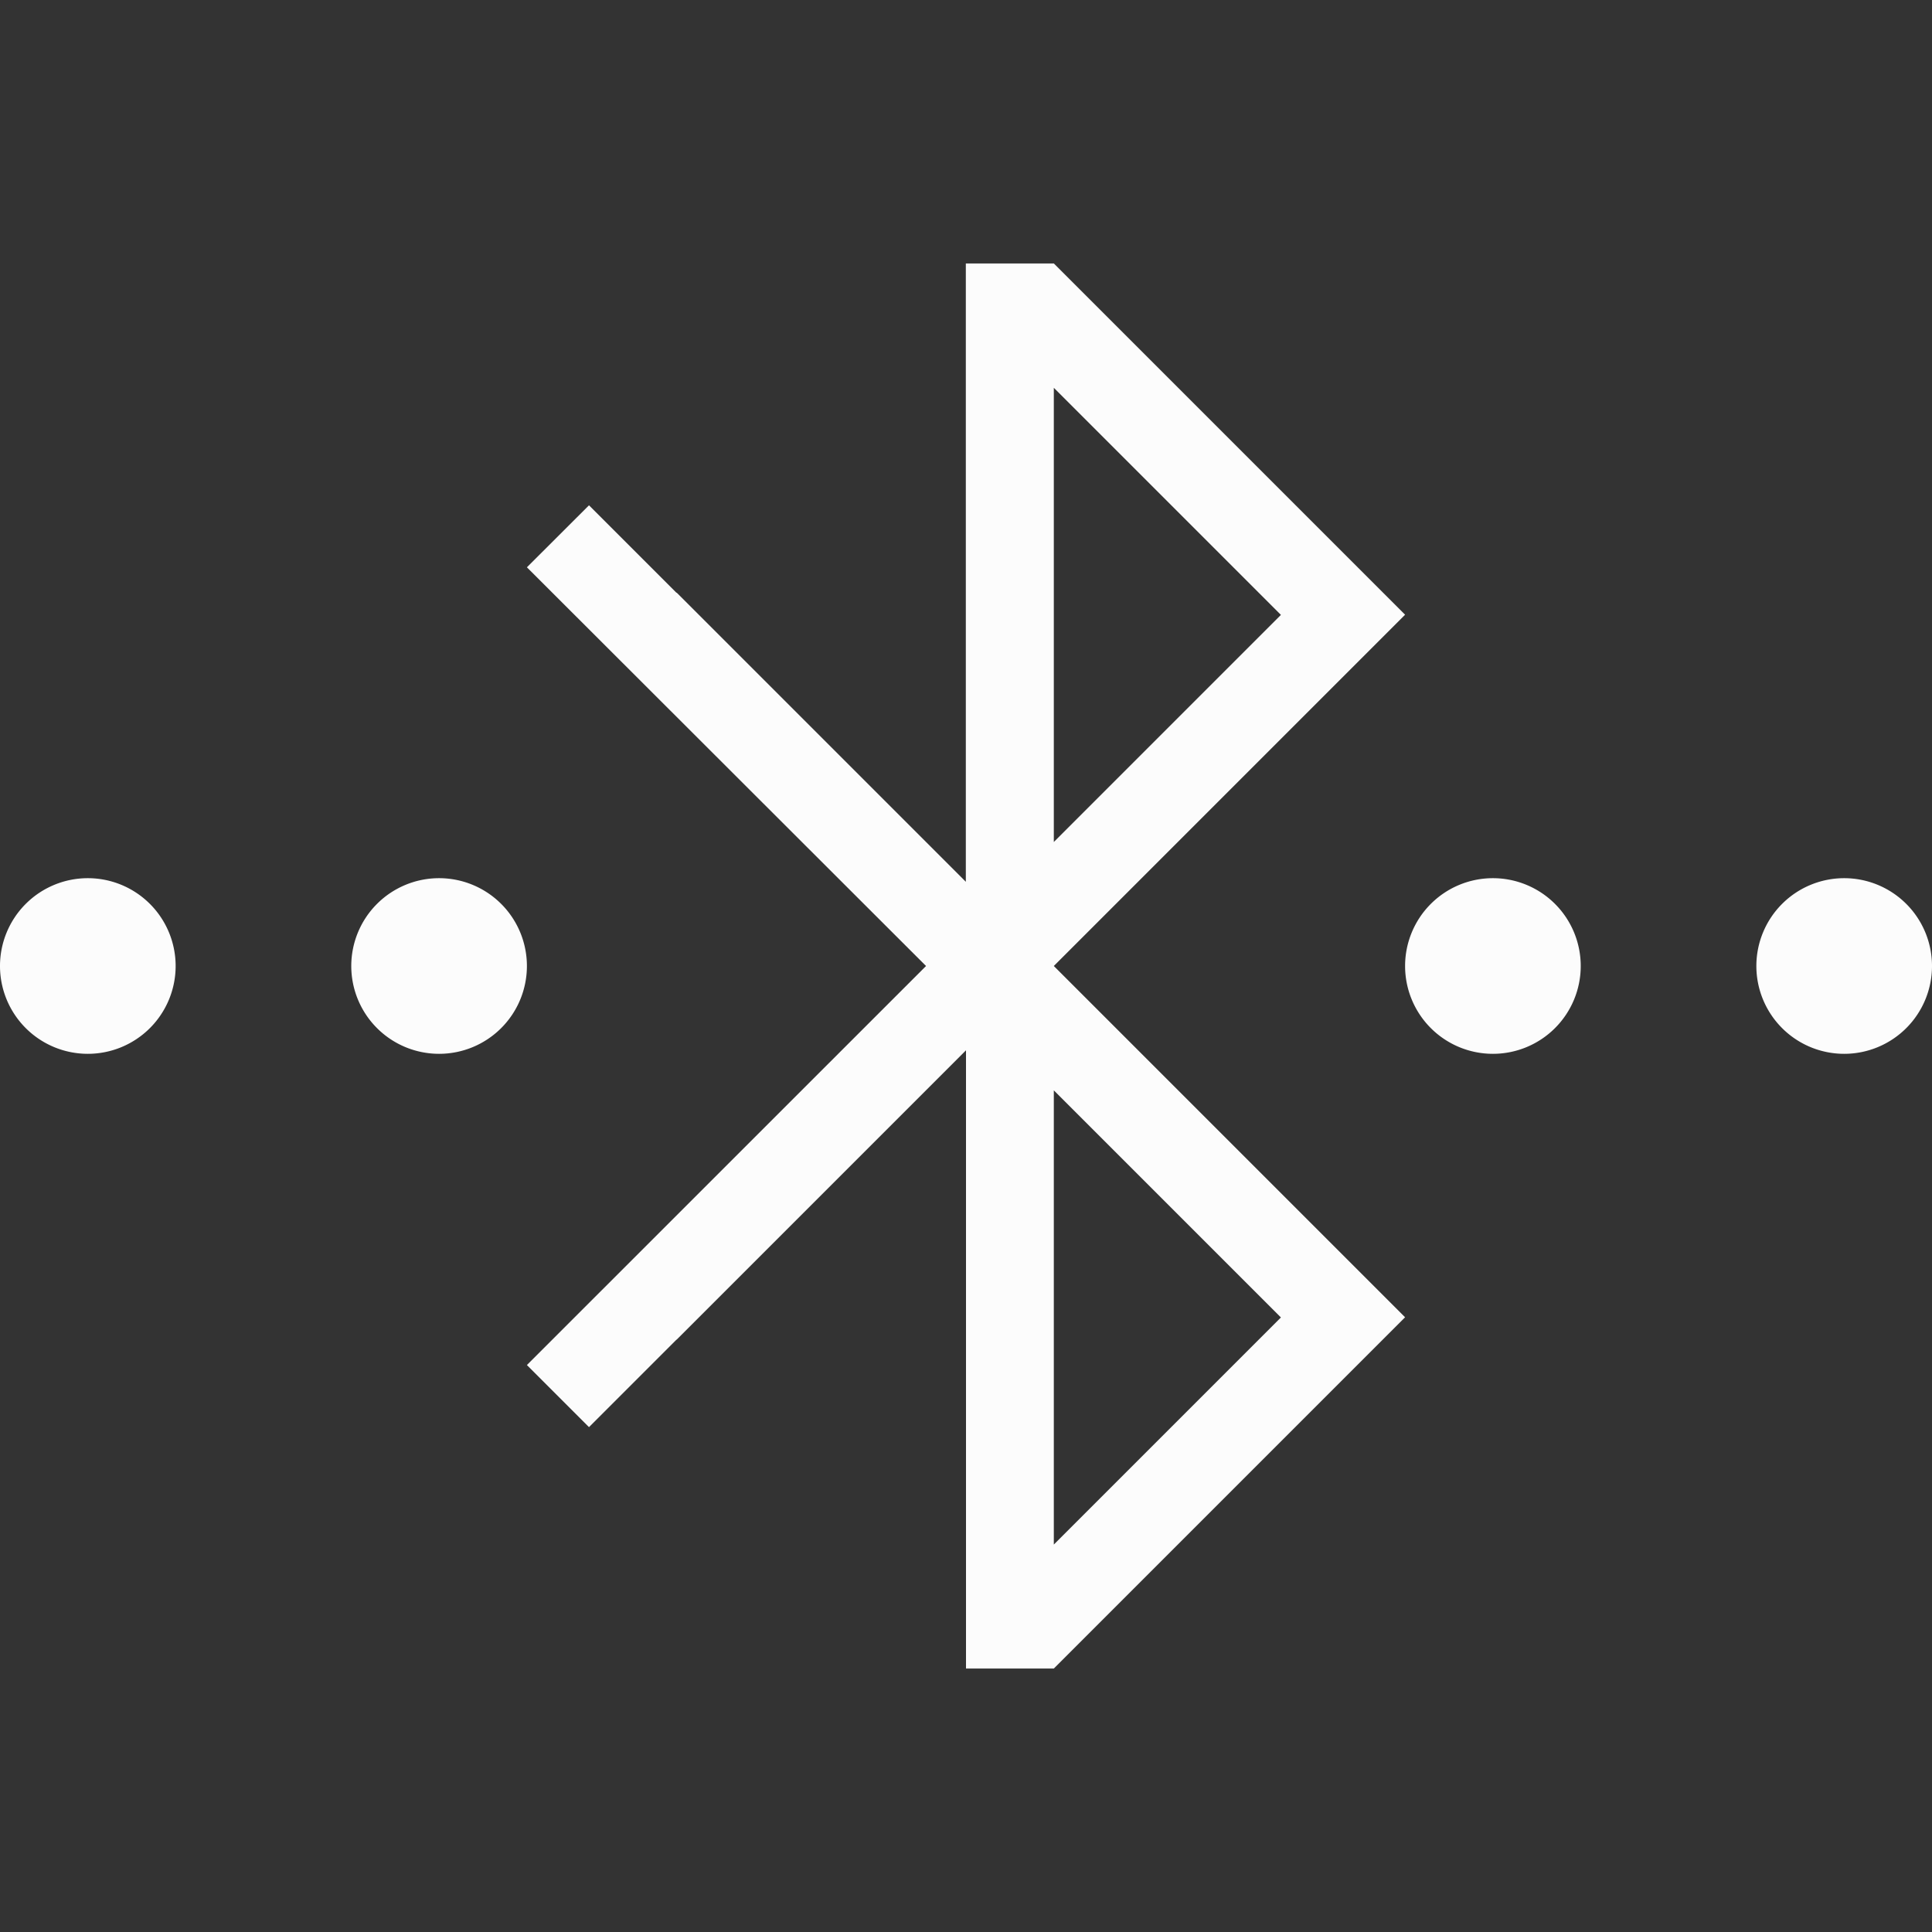 <svg xmlns="http://www.w3.org/2000/svg" id="svg4153" width="22" height="22" version="1.1">
<rect width="100%" height="100%" fill="#333333" stroke="none"/>
<defs id="defs4157">
<style id="current-color-scheme" type="text/css">
.ColorScheme-Text{color:#fcfcfc}
</style>
</defs>
<g id="network-bluetooth-activated" transform="translate(-66)">
<path id="rect4674" fill="none" d="M66 0h22v22H66z"/>
<path id="path4676" fill="currentColor" d="M76.998 3v7.041l-3.293-3.293-.002.002-.996-.996L72 6.46 76.545 11 72 15.544l.707.707.996-.996h.002L77 11.96V19h1l4-4-4-4 4-4-4-4zM78 4.416l2.586 2.586L78 9.588zM67 10a1 1 0 0 0-1 1 1 1 0 0 0 1 1 1 1 0 0 0 1-1 1 1 0 0 0-1-1m4 0a1 1 0 0 0-1 1 1 1 0 0 0 1 1 1 1 0 0 0 1-1 1 1 0 0 0-1-1m12 0a1 1 0 0 0-1 1 1 1 0 0 0 1 1 1 1 0 0 0 1-1 1 1 0 0 0-1-1m4 0a1 1 0 0 0-1 1 1 1 0 0 0 1 1 1 1 0 0 0 1-1 1 1 0 0 0-1-1m-9 2.416 2.586 2.586L78 17.588z" class="ColorScheme-Text"/>
</g>
</svg>
